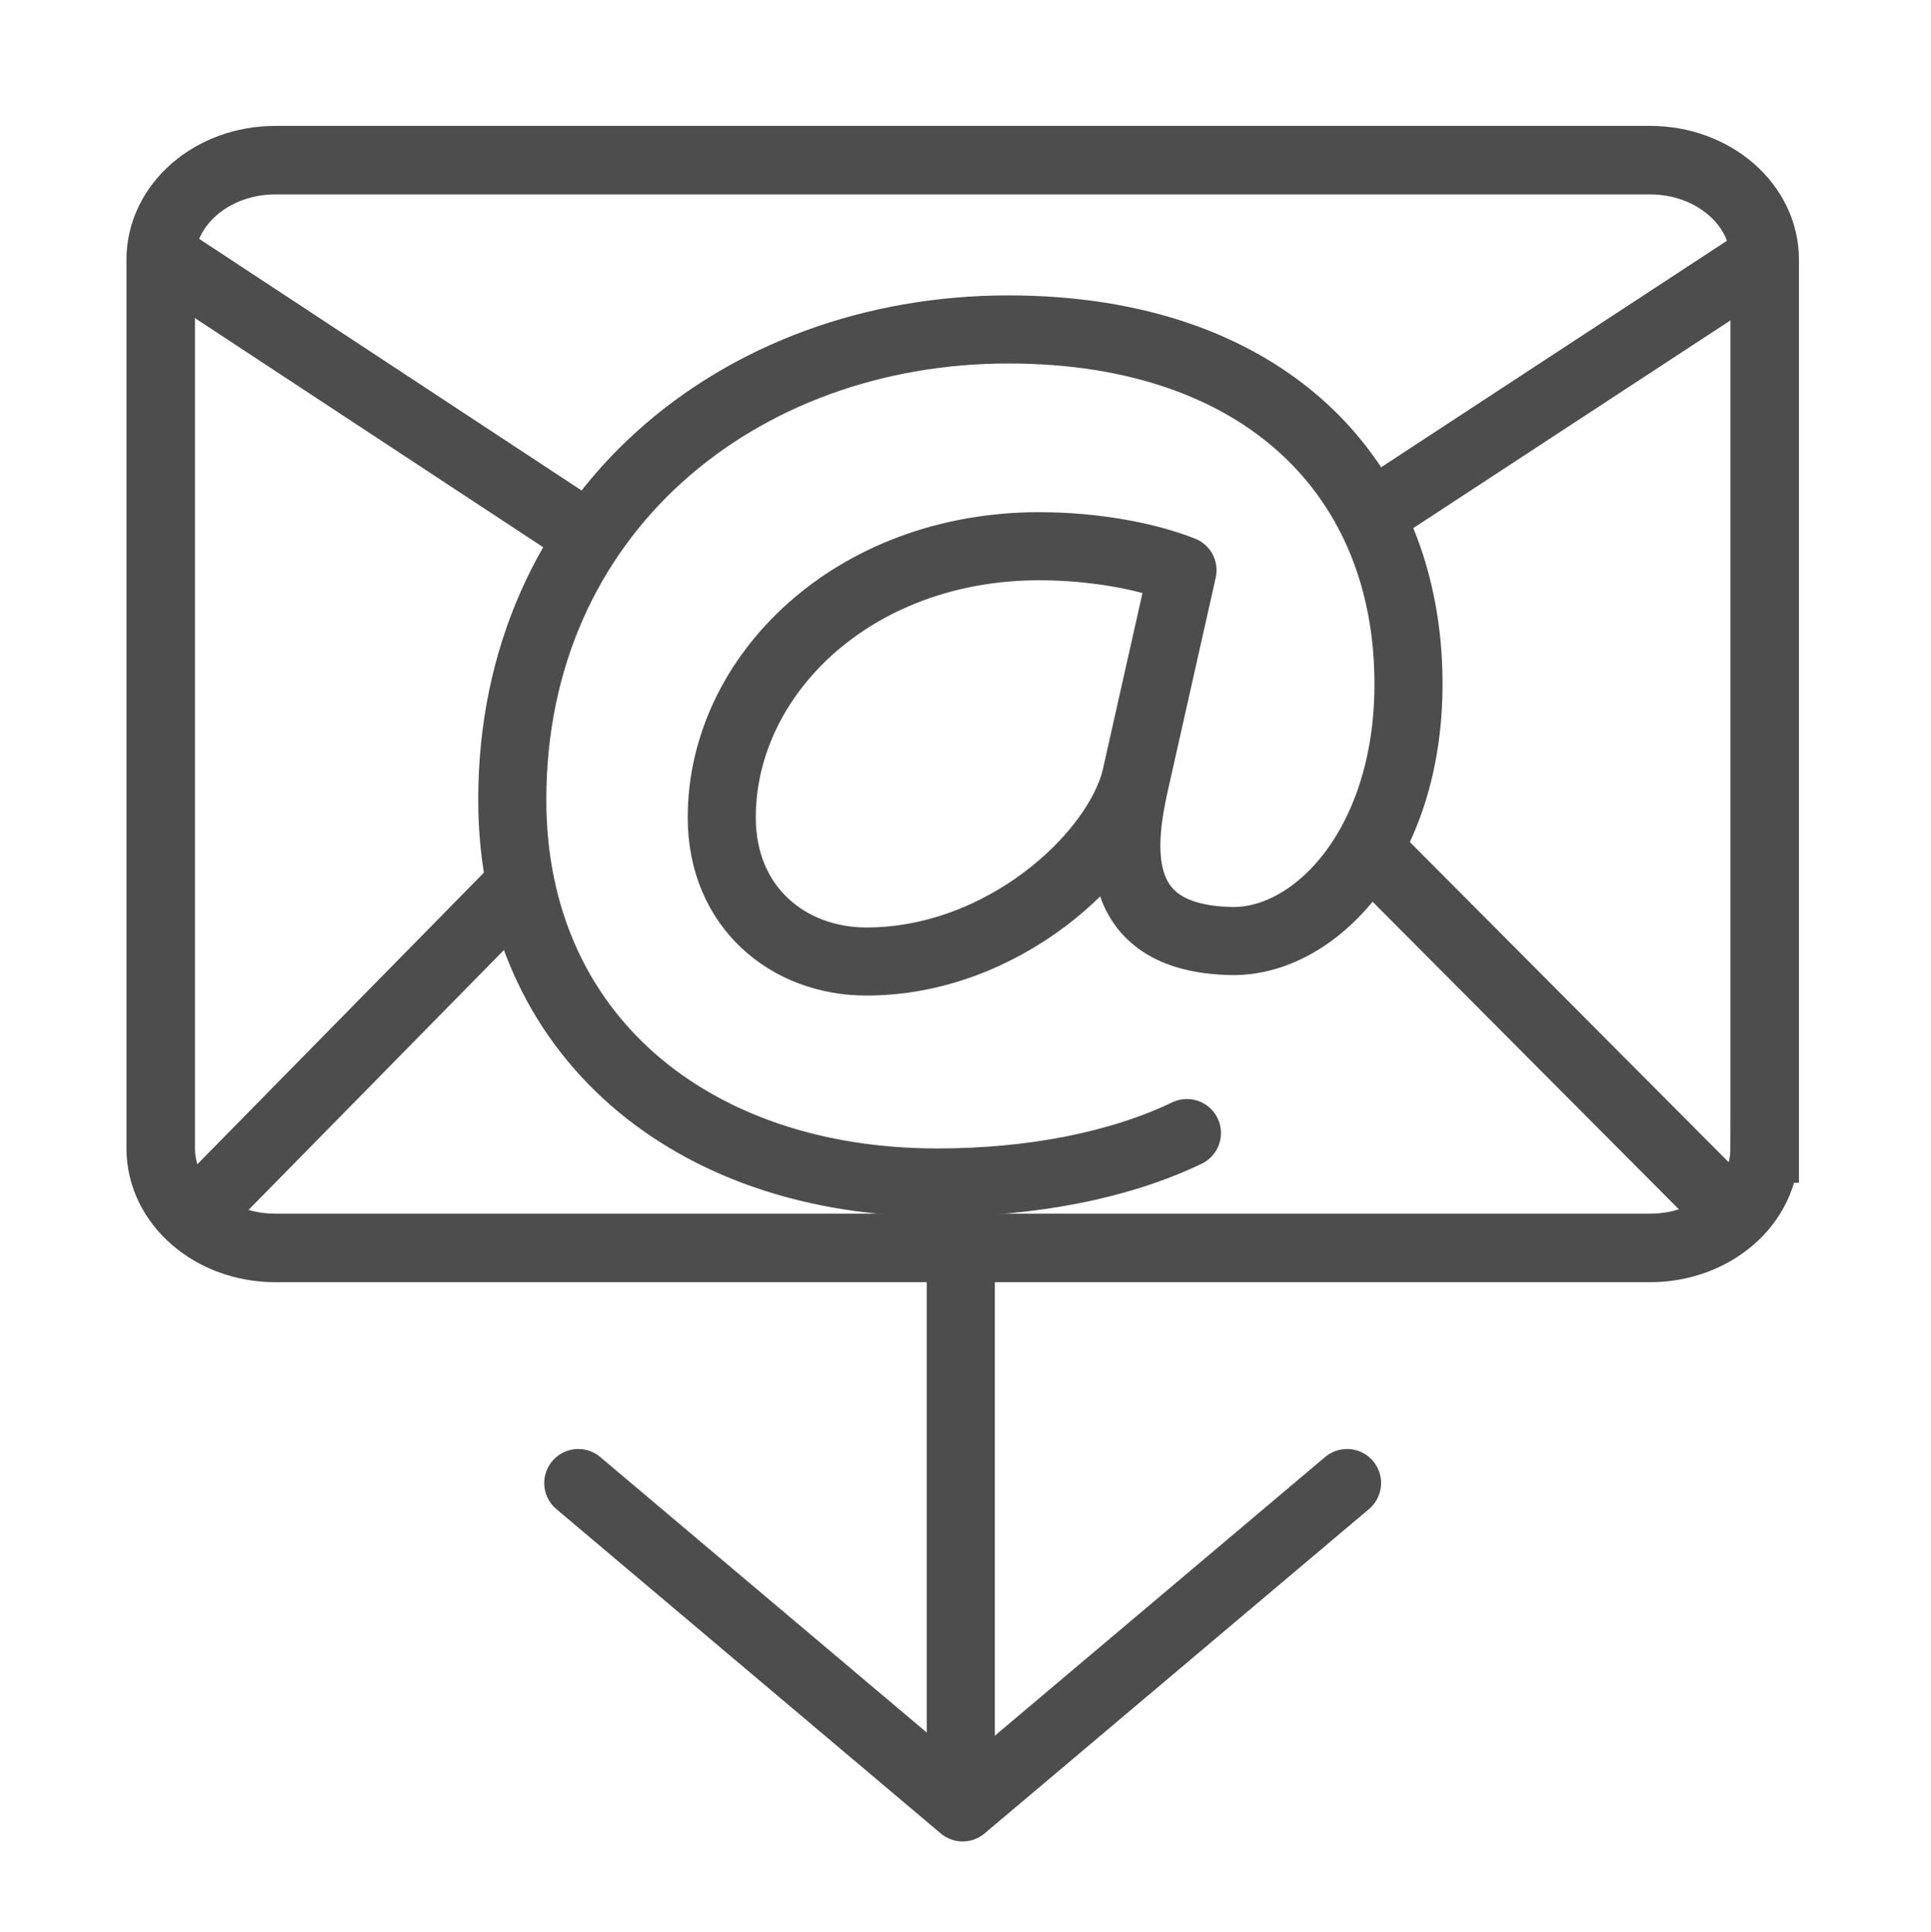 <?xml version="1.0" encoding="UTF-8"?>
<svg id="Shortcut_Mail_ablegen_Business_Mail_"
    xmlns="http://www.w3.org/2000/svg" viewBox="0 0 1021 1021.45">
    <defs>
        <style>.cls-1{stroke-width:36.23px;}.cls-1,.cls-2{fill:none;stroke:#4d4d4d;}.cls-2{stroke-linecap:round;stroke-linejoin:round;stroke-width:36px;}</style>
    </defs>
    <path class="cls-1" d="m933.06,607.2c0,29.03-27.12,52.56-60.58,52.56H145.56c-33.46,0-60.58-23.53-60.58-52.56V137.23c0-29.03,27.12-52.56,60.58-52.56h726.92c33.46,0,60.58,23.53,60.58,52.56v469.97Z"/>
    <polyline class="cls-2" points="712.24 784.06 509 955.53 305.76 784.06"/>
    <line class="cls-2" x1="508" y1="940.54" x2="508" y2="661.39"/>
    <line class="cls-1" x1="100.69" y1="645.06" x2="274.83" y2="467.89"/>
    <line class="cls-1" x1="310.35" y1="282.86" x2="84" y2="133.95"/>
    <line class="cls-1" x1="936" y1="133.95" x2="726.01" y2="271.46"/>
    <line class="cls-1" x1="728.28" y1="453.6" x2="918.95" y2="645.06"/>
    <path class="cls-2" d="m600.46,411.71c-10.44,41.23-70.42,96.62-142.36,96.62-41.07,0-76.48-28.43-76.48-76.21,0-75,69.4-143.34,167.84-143.34,29.74,0,57.36,5.44,75.78,12.7l-24.78,110.22c-7.66,33.17-15.07,84.1,49.85,85.78,44.59,1.49,94.42-50.03,94.42-135.89,0-109.02-76.06-187.42-211.58-187.42-142.51,0-262.29,97.07-262.29,248.64,0,124.69,95.3,202.35,224.7,202.35,49.83,0,96.17-8.96,132.02-26.13"/>
</svg>